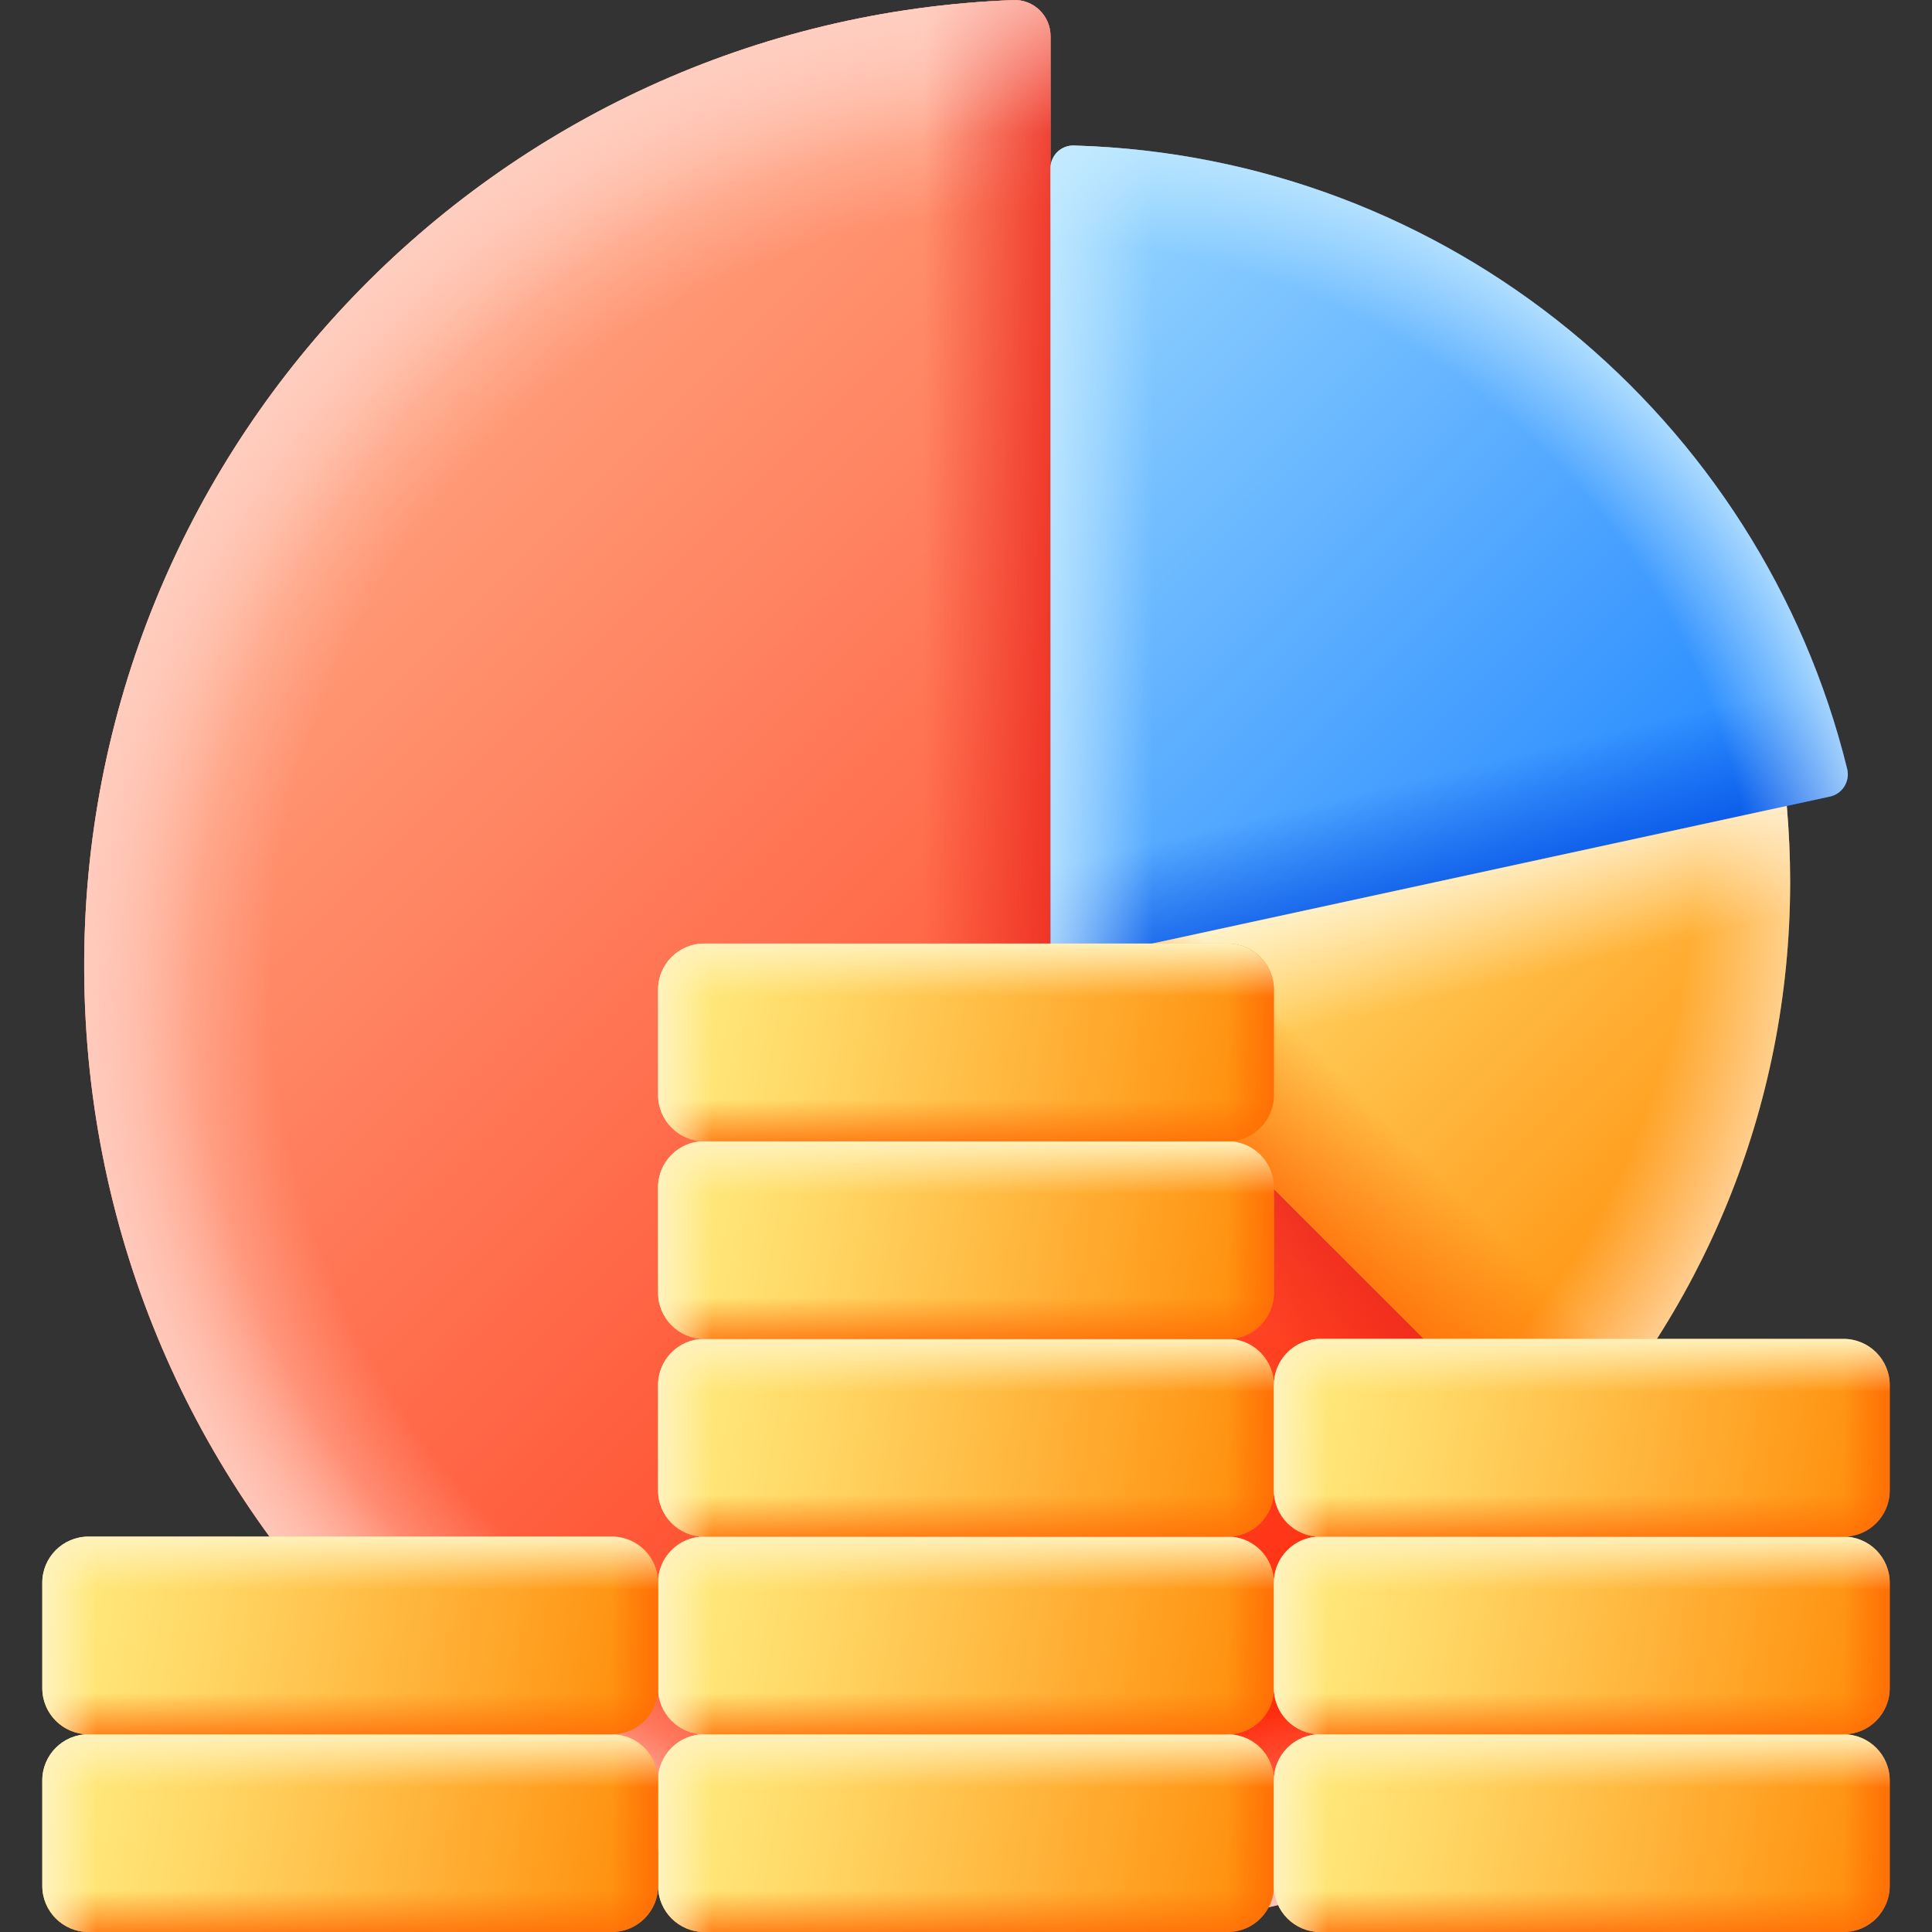 <svg width="24" height="24" viewBox="0 0 24 24" fill="none" xmlns="http://www.w3.org/2000/svg">
<rect x="0" y="0" width="24" height="24" fill="#333333" stroke="none"/>
<g clip-path="url(#clip0_2008_170)">
<path d="M12.588 0.001C6.147 0.244 1.005 5.563 1.046 12.073C1.088 18.699 6.424 24 13.05 24C16.199 24 19.065 22.788 21.206 20.804C21.391 20.633 21.394 20.34 21.215 20.162L13.05 11.996V0.449C13.05 0.196 12.841 -0.009 12.588 0.001Z" fill="url(#paint0_linear_2008_170)"/>
<path d="M12.588 0.001C6.147 0.244 1.005 5.563 1.046 12.073C1.088 18.699 6.424 24 13.05 24C16.199 24 19.065 22.788 21.206 20.804C21.391 20.633 21.394 20.34 21.215 20.162L13.05 11.996V0.449C13.05 0.196 12.841 -0.009 12.588 0.001Z" fill="url(#paint1_radial_2008_170)"/>
<path d="M13.062 12.008L13.05 11.996V0.449C13.05 0.196 12.841 -0.009 12.588 0.001C12.069 0.02 11.551 0.073 11.039 0.16V12.008H13.062Z" fill="url(#paint2_linear_2008_170)"/>
<path d="M12.588 0.001C6.147 0.244 1.005 5.563 1.046 12.073C1.088 18.699 6.424 24 13.05 24C16.199 24 19.065 22.788 21.206 20.804C21.391 20.633 21.394 20.34 21.215 20.162L13.05 11.996V0.449C13.05 0.196 12.841 -0.009 12.588 0.001Z" fill="url(#paint3_radial_2008_170)"/>
<path d="M21.216 20.161L13.05 11.996L10.152 12.008L19.895 21.857C20.356 21.537 20.795 21.185 21.205 20.804C21.391 20.632 21.394 20.34 21.216 20.161Z" fill="url(#paint4_linear_2008_170)"/>
<path d="M22.946 9.551C21.873 5.193 17.999 1.938 13.342 1.808C13.182 1.803 13.05 1.931 13.05 2.09V11.996L22.732 9.895C22.887 9.862 22.984 9.706 22.946 9.551Z" fill="url(#paint5_linear_2008_170)"/>
<path d="M22.946 9.551C22.819 9.037 22.654 8.537 22.452 8.058C22.428 8.071 22.401 8.082 22.372 8.088L13.049 10.111V11.995L22.731 9.895C22.887 9.862 22.984 9.706 22.946 9.551Z" fill="url(#paint6_linear_2008_170)"/>
<path d="M13.341 1.808C13.182 1.803 13.05 1.93 13.05 2.09V11.995L15.052 11.561V2.091C15.052 2.06 15.057 2.03 15.066 2.003C14.506 1.89 13.93 1.824 13.341 1.808Z" fill="url(#paint7_linear_2008_170)"/>
<path d="M22.946 9.551C21.873 5.194 17.999 1.939 13.341 1.808C13.182 1.803 13.05 1.93 13.05 2.09V3.572C16.77 4.173 19.816 6.789 21.032 10.264L22.732 9.895C22.887 9.862 22.984 9.706 22.946 9.551Z" fill="url(#paint8_radial_2008_170)"/>
<path d="M22.196 10.012L13.05 11.996L19.308 18.254C21.122 16.359 22.238 13.787 22.238 10.956C22.238 10.639 22.223 10.323 22.196 10.012Z" fill="url(#paint9_linear_2008_170)"/>
<path d="M22.196 10.012L13.05 11.996L14.488 13.435L22.206 11.761C22.226 11.495 22.237 11.227 22.237 10.956C22.237 10.638 22.223 10.323 22.196 10.012Z" fill="url(#paint10_linear_2008_170)"/>
<path d="M22.196 10.012L13.05 11.996L19.308 18.254C21.122 16.359 22.238 13.787 22.238 10.956C22.238 10.639 22.223 10.323 22.196 10.012Z" fill="url(#paint11_radial_2008_170)"/>
<path d="M14.979 11.577L13.049 11.996L19.308 18.254C19.693 17.852 20.046 17.419 20.363 16.962L14.979 11.577Z" fill="url(#paint12_linear_2008_170)"/>
<path d="M15.251 24H8.749C8.432 24 8.175 23.743 8.175 23.427V22.118C8.175 21.801 8.432 21.544 8.749 21.544H15.251C15.568 21.544 15.825 21.801 15.825 22.118V23.427C15.825 23.743 15.568 24 15.251 24Z" fill="url(#paint13_linear_2008_170)"/>
<path d="M15.825 23.326V23.427C15.825 23.743 15.568 24 15.251 24H8.749C8.432 24 8.175 23.743 8.175 23.427V23.326H15.825Z" fill="url(#paint14_linear_2008_170)"/>
<path d="M15.114 21.544H15.251C15.568 21.544 15.825 21.801 15.825 22.118V23.427C15.825 23.743 15.568 24 15.251 24H15.114V21.544Z" fill="url(#paint15_linear_2008_170)"/>
<path d="M15.825 22.218V22.118C15.825 21.801 15.568 21.544 15.251 21.544H8.749C8.432 21.544 8.175 21.801 8.175 22.118V22.218H15.825Z" fill="url(#paint16_linear_2008_170)"/>
<path d="M8.886 21.544H8.749C8.432 21.544 8.175 21.801 8.175 22.118V23.427C8.175 23.743 8.432 24 8.749 24H8.886V21.544Z" fill="url(#paint17_linear_2008_170)"/>
<path d="M15.251 21.544H8.749C8.432 21.544 8.175 21.288 8.175 20.971V19.662C8.175 19.346 8.432 19.089 8.749 19.089H15.251C15.568 19.089 15.825 19.346 15.825 19.662V20.971C15.825 21.288 15.568 21.544 15.251 21.544Z" fill="url(#paint18_linear_2008_170)"/>
<path d="M15.825 20.87V20.971C15.825 21.288 15.568 21.544 15.251 21.544H8.749C8.432 21.544 8.175 21.288 8.175 20.971V20.87H15.825Z" fill="url(#paint19_linear_2008_170)"/>
<path d="M15.114 19.089H15.251C15.568 19.089 15.825 19.346 15.825 19.662V20.971C15.825 21.288 15.568 21.544 15.251 21.544H15.114V19.089Z" fill="url(#paint20_linear_2008_170)"/>
<path d="M15.825 19.762V19.662C15.825 19.345 15.568 19.088 15.251 19.088H8.749C8.432 19.088 8.175 19.345 8.175 19.662V19.762H15.825Z" fill="url(#paint21_linear_2008_170)"/>
<path d="M8.886 19.089H8.749C8.432 19.089 8.175 19.346 8.175 19.662V20.971C8.175 21.288 8.432 21.544 8.749 21.544H8.886V19.089Z" fill="url(#paint22_linear_2008_170)"/>
<path d="M15.251 19.089H8.749C8.432 19.089 8.175 18.832 8.175 18.515V17.207C8.175 16.89 8.432 16.633 8.749 16.633H15.251C15.568 16.633 15.825 16.89 15.825 17.207V18.515C15.825 18.832 15.568 19.089 15.251 19.089Z" fill="url(#paint23_linear_2008_170)"/>
<path d="M15.825 18.415V18.515C15.825 18.832 15.568 19.089 15.251 19.089H8.749C8.432 19.089 8.175 18.832 8.175 18.515V18.415H15.825Z" fill="url(#paint24_linear_2008_170)"/>
<path d="M15.114 16.633H15.251C15.568 16.633 15.825 16.89 15.825 17.207V18.515C15.825 18.832 15.568 19.089 15.251 19.089H15.114V16.633Z" fill="url(#paint25_linear_2008_170)"/>
<path d="M15.825 17.306V17.206C15.825 16.889 15.568 16.632 15.251 16.632H8.749C8.432 16.632 8.175 16.889 8.175 17.206V17.306H15.825Z" fill="url(#paint26_linear_2008_170)"/>
<path d="M8.886 16.633H8.749C8.432 16.633 8.175 16.89 8.175 17.207V18.515C8.175 18.832 8.432 19.089 8.749 19.089H8.886V16.633Z" fill="url(#paint27_linear_2008_170)"/>
<path d="M15.251 16.633H8.749C8.432 16.633 8.175 16.376 8.175 16.059V14.751C8.175 14.434 8.432 14.177 8.749 14.177H15.251C15.568 14.177 15.825 14.434 15.825 14.751V16.059C15.825 16.375 15.568 16.633 15.251 16.633Z" fill="url(#paint28_linear_2008_170)"/>
<path d="M15.825 15.959V16.059C15.825 16.376 15.568 16.633 15.251 16.633H8.749C8.432 16.633 8.175 16.376 8.175 16.059V15.959H15.825Z" fill="url(#paint29_linear_2008_170)"/>
<path d="M15.114 14.177H15.251C15.568 14.177 15.825 14.433 15.825 14.75V16.058C15.825 16.375 15.568 16.632 15.251 16.632H15.114V14.177Z" fill="url(#paint30_linear_2008_170)"/>
<path d="M15.825 14.851V14.75C15.825 14.433 15.568 14.177 15.251 14.177H8.749C8.432 14.177 8.175 14.433 8.175 14.75V14.851H15.825Z" fill="url(#paint31_linear_2008_170)"/>
<path d="M8.886 14.177H8.749C8.432 14.177 8.175 14.433 8.175 14.75V16.058C8.175 16.375 8.432 16.632 8.749 16.632H8.886V14.177Z" fill="url(#paint32_linear_2008_170)"/>
<path d="M15.251 14.177H8.749C8.432 14.177 8.175 13.92 8.175 13.603V12.294C8.175 11.978 8.432 11.721 8.749 11.721H15.251C15.568 11.721 15.825 11.978 15.825 12.294V13.603C15.825 13.92 15.568 14.177 15.251 14.177Z" fill="url(#paint33_linear_2008_170)"/>
<path d="M15.825 13.503V13.603C15.825 13.92 15.568 14.177 15.251 14.177H8.749C8.432 14.177 8.175 13.92 8.175 13.603V13.503H15.825Z" fill="url(#paint34_linear_2008_170)"/>
<path d="M15.114 11.721H15.251C15.568 11.721 15.825 11.978 15.825 12.294V13.603C15.825 13.92 15.568 14.177 15.251 14.177H15.114V11.721Z" fill="url(#paint35_linear_2008_170)"/>
<path d="M15.825 12.395V12.294C15.825 11.978 15.568 11.721 15.251 11.721H8.749C8.432 11.721 8.175 11.978 8.175 12.294V12.395H15.825Z" fill="url(#paint36_linear_2008_170)"/>
<path d="M8.886 11.721H8.749C8.432 11.721 8.175 11.978 8.175 12.294V13.603C8.175 13.92 8.432 14.177 8.749 14.177H8.886V11.721Z" fill="url(#paint37_linear_2008_170)"/>
<path d="M7.601 24H1.099C0.782 24 0.525 23.743 0.525 23.427V22.118C0.525 21.801 0.782 21.544 1.099 21.544H7.601C7.918 21.544 8.175 21.801 8.175 22.118V23.427C8.175 23.743 7.918 24 7.601 24Z" fill="url(#paint38_linear_2008_170)"/>
<path d="M8.175 23.326V23.427C8.175 23.743 7.918 24 7.601 24H1.099C0.782 24 0.525 23.743 0.525 23.427V23.326H8.175Z" fill="url(#paint39_linear_2008_170)"/>
<path d="M7.464 21.544H7.601C7.918 21.544 8.175 21.801 8.175 22.118V23.427C8.175 23.743 7.918 24 7.601 24H7.464V21.544Z" fill="url(#paint40_linear_2008_170)"/>
<path d="M8.175 22.218V22.118C8.175 21.801 7.918 21.544 7.601 21.544H1.099C0.782 21.544 0.525 21.801 0.525 22.118V22.218H8.175Z" fill="url(#paint41_linear_2008_170)"/>
<path d="M1.236 21.544H1.099C0.782 21.544 0.526 21.801 0.526 22.118V23.427C0.526 23.743 0.782 24 1.099 24H1.236V21.544Z" fill="url(#paint42_linear_2008_170)"/>
<path d="M7.601 21.544H1.099C0.782 21.544 0.525 21.288 0.525 20.971V19.662C0.525 19.346 0.782 19.089 1.099 19.089H7.601C7.918 19.089 8.175 19.346 8.175 19.662V20.971C8.175 21.288 7.918 21.544 7.601 21.544Z" fill="url(#paint43_linear_2008_170)"/>
<path d="M8.175 20.87V20.971C8.175 21.288 7.918 21.544 7.601 21.544H1.099C0.782 21.544 0.525 21.288 0.525 20.971V20.87H8.175Z" fill="url(#paint44_linear_2008_170)"/>
<path d="M7.464 19.089H7.601C7.918 19.089 8.175 19.346 8.175 19.662V20.971C8.175 21.288 7.918 21.544 7.601 21.544H7.464V19.089Z" fill="url(#paint45_linear_2008_170)"/>
<path d="M8.175 19.762V19.662C8.175 19.345 7.918 19.088 7.601 19.088H1.099C0.782 19.088 0.525 19.345 0.525 19.662V19.762H8.175Z" fill="url(#paint46_linear_2008_170)"/>
<path d="M1.236 19.089H1.099C0.782 19.089 0.526 19.346 0.526 19.662V20.971C0.526 21.288 0.782 21.544 1.099 21.544H1.236V19.089Z" fill="url(#paint47_linear_2008_170)"/>
<path d="M22.901 24H16.399C16.082 24 15.825 23.743 15.825 23.427V22.118C15.825 21.801 16.082 21.544 16.399 21.544H22.901C23.218 21.544 23.475 21.801 23.475 22.118V23.427C23.475 23.743 23.218 24 22.901 24Z" fill="url(#paint48_linear_2008_170)"/>
<path d="M23.475 23.326V23.427C23.475 23.743 23.218 24 22.901 24H16.399C16.082 24 15.825 23.743 15.825 23.427V23.326H23.475Z" fill="url(#paint49_linear_2008_170)"/>
<path d="M22.764 21.544H22.901C23.218 21.544 23.474 21.801 23.474 22.118V23.427C23.474 23.743 23.218 24 22.901 24H22.764V21.544Z" fill="url(#paint50_linear_2008_170)"/>
<path d="M23.475 22.218V22.118C23.475 21.801 23.218 21.544 22.901 21.544H16.399C16.082 21.544 15.825 21.801 15.825 22.118V22.218H23.475Z" fill="url(#paint51_linear_2008_170)"/>
<path d="M16.536 21.544H16.399C16.082 21.544 15.825 21.801 15.825 22.118V23.427C15.825 23.743 16.082 24 16.399 24H16.536V21.544Z" fill="url(#paint52_linear_2008_170)"/>
<path d="M22.901 21.544H16.399C16.082 21.544 15.825 21.288 15.825 20.971V19.662C15.825 19.346 16.082 19.089 16.399 19.089H22.901C23.218 19.089 23.475 19.346 23.475 19.662V20.971C23.475 21.288 23.218 21.544 22.901 21.544Z" fill="url(#paint53_linear_2008_170)"/>
<path d="M23.475 20.87V20.971C23.475 21.288 23.218 21.544 22.901 21.544H16.399C16.082 21.544 15.825 21.288 15.825 20.971V20.87H23.475Z" fill="url(#paint54_linear_2008_170)"/>
<path d="M22.764 19.089H22.901C23.218 19.089 23.474 19.346 23.474 19.662V20.971C23.474 21.288 23.218 21.544 22.901 21.544H22.764V19.089Z" fill="url(#paint55_linear_2008_170)"/>
<path d="M23.475 19.762V19.662C23.475 19.345 23.218 19.088 22.901 19.088H16.399C16.082 19.088 15.825 19.345 15.825 19.662V19.762H23.475Z" fill="url(#paint56_linear_2008_170)"/>
<path d="M16.536 19.089H16.399C16.082 19.089 15.825 19.346 15.825 19.662V20.971C15.825 21.288 16.082 21.544 16.399 21.544H16.536V19.089Z" fill="url(#paint57_linear_2008_170)"/>
<path d="M22.901 19.089H16.399C16.082 19.089 15.825 18.832 15.825 18.515V17.207C15.825 16.89 16.082 16.633 16.399 16.633H22.901C23.218 16.633 23.475 16.89 23.475 17.207V18.515C23.475 18.832 23.218 19.089 22.901 19.089Z" fill="url(#paint58_linear_2008_170)"/>
<path d="M23.475 18.415V18.515C23.475 18.832 23.218 19.089 22.901 19.089H16.399C16.082 19.089 15.825 18.832 15.825 18.515V18.415H23.475Z" fill="url(#paint59_linear_2008_170)"/>
<path d="M22.764 16.633H22.901C23.218 16.633 23.474 16.89 23.474 17.207V18.515C23.474 18.832 23.218 19.089 22.901 19.089H22.764V16.633Z" fill="url(#paint60_linear_2008_170)"/>
<path d="M23.475 17.306V17.206C23.475 16.889 23.218 16.632 22.901 16.632H16.399C16.082 16.632 15.825 16.889 15.825 17.206V17.306H23.475Z" fill="url(#paint61_linear_2008_170)"/>
<path d="M16.536 16.633H16.399C16.082 16.633 15.825 16.89 15.825 17.207V18.515C15.825 18.832 16.082 19.089 16.399 19.089H16.536V16.633Z" fill="url(#paint62_linear_2008_170)"/>
</g>
<defs>
<linearGradient id="paint0_linear_2008_170" x1="1.904" y1="3.481" x2="19.525" y2="21.103" gradientUnits="userSpaceOnUse">
<stop stop-color="#FFB18C"/>
<stop offset="0.325" stop-color="#FF8462"/>
<stop offset="1" stop-color="#FF1E00"/>
</linearGradient>
<radialGradient id="paint1_radial_2008_170" cx="0" cy="0" r="1" gradientUnits="userSpaceOnUse" gradientTransform="translate(12.929 12.173) scale(12.405)">
<stop offset="0.774" stop-color="#FFCFC2" stop-opacity="0"/>
<stop offset="1" stop-color="#FFCFC2"/>
</radialGradient>
<linearGradient id="paint2_linear_2008_170" x1="11.469" y1="6.004" x2="13.492" y2="6.004" gradientUnits="userSpaceOnUse">
<stop stop-color="#EB281E" stop-opacity="0"/>
<stop offset="1" stop-color="#EB281E"/>
</linearGradient>
<radialGradient id="paint3_radial_2008_170" cx="0" cy="0" r="1" gradientUnits="userSpaceOnUse" gradientTransform="translate(12.929 12.173) scale(12.721)">
<stop offset="0.82" stop-color="#FFCFC2" stop-opacity="0"/>
<stop offset="1" stop-color="#FFCFC2"/>
</radialGradient>
<linearGradient id="paint4_linear_2008_170" x1="17.005" y1="15.081" x2="15.643" y2="16.442" gradientUnits="userSpaceOnUse">
<stop stop-color="#EB281E"/>
<stop offset="1" stop-color="#EB281E" stop-opacity="0"/>
</linearGradient>
<linearGradient id="paint5_linear_2008_170" x1="11.324" y1="3.064" x2="20.54" y2="12.279" gradientUnits="userSpaceOnUse">
<stop stop-color="#A1DDFF"/>
<stop offset="1" stop-color="#1C83FF"/>
</linearGradient>
<linearGradient id="paint6_linear_2008_170" x1="18.221" y1="11.696" x2="17.725" y2="9.649" gradientUnits="userSpaceOnUse">
<stop stop-color="#0047E0"/>
<stop offset="1" stop-color="#0047E0" stop-opacity="0"/>
</linearGradient>
<linearGradient id="paint7_linear_2008_170" x1="12.681" y1="6.902" x2="14.321" y2="6.902" gradientUnits="userSpaceOnUse">
<stop stop-color="#C9ECFF"/>
<stop offset="1" stop-color="#C9ECFF" stop-opacity="0"/>
</linearGradient>
<radialGradient id="paint8_radial_2008_170" cx="0" cy="0" r="1" gradientUnits="userSpaceOnUse" gradientTransform="translate(12.805 12.029) scale(10.832)">
<stop offset="0.835" stop-color="#C9ECFF" stop-opacity="0"/>
<stop offset="1" stop-color="#C9ECFF"/>
</radialGradient>
<linearGradient id="paint9_linear_2008_170" x1="14.813" y1="8.194" x2="22.25" y2="15.632" gradientUnits="userSpaceOnUse">
<stop stop-color="#FFED81"/>
<stop offset="0.235" stop-color="#FFD968"/>
<stop offset="0.73" stop-color="#FFA629"/>
<stop offset="1" stop-color="#FF8804"/>
</linearGradient>
<linearGradient id="paint10_linear_2008_170" x1="17.473" y1="10.382" x2="17.954" y2="12.384" gradientUnits="userSpaceOnUse">
<stop stop-color="#FFFCF0"/>
<stop offset="1" stop-color="#FFFCF0" stop-opacity="0"/>
</linearGradient>
<radialGradient id="paint11_radial_2008_170" cx="0" cy="0" r="1" gradientUnits="userSpaceOnUse" gradientTransform="translate(10.964 10.213) scale(12.621 12.621)">
<stop offset="0.803" stop-color="#FFFCF0" stop-opacity="0"/>
<stop offset="1" stop-color="#FFFCF0"/>
</radialGradient>
<linearGradient id="paint12_linear_2008_170" x1="15.85" y1="15.454" x2="17.298" y2="14.006" gradientUnits="userSpaceOnUse">
<stop stop-color="#FF6B06"/>
<stop offset="1" stop-color="#FF6B06" stop-opacity="0"/>
</linearGradient>
<linearGradient id="paint13_linear_2008_170" x1="8.258" y1="22.109" x2="15.943" y2="23.471" gradientUnits="userSpaceOnUse">
<stop stop-color="#FFED81"/>
<stop offset="0.235" stop-color="#FFD968"/>
<stop offset="0.73" stop-color="#FFA629"/>
<stop offset="1" stop-color="#FF8804"/>
</linearGradient>
<linearGradient id="paint14_linear_2008_170" x1="12" y1="24.155" x2="12" y2="23.485" gradientUnits="userSpaceOnUse">
<stop stop-color="#FF6B06"/>
<stop offset="1" stop-color="#FF6B06" stop-opacity="0"/>
</linearGradient>
<linearGradient id="paint15_linear_2008_170" x1="15.921" y1="22.772" x2="15.252" y2="22.772" gradientUnits="userSpaceOnUse">
<stop stop-color="#FF6B06"/>
<stop offset="1" stop-color="#FF6B06" stop-opacity="0"/>
</linearGradient>
<linearGradient id="paint16_linear_2008_170" x1="12" y1="21.536" x2="12" y2="22.207" gradientUnits="userSpaceOnUse">
<stop stop-color="#FFF2BD"/>
<stop offset="1" stop-color="#FFF2BD" stop-opacity="0"/>
</linearGradient>
<linearGradient id="paint17_linear_2008_170" x1="8.181" y1="22.772" x2="8.85" y2="22.772" gradientUnits="userSpaceOnUse">
<stop stop-color="#FFF2BD"/>
<stop offset="1" stop-color="#FFF2BD" stop-opacity="0"/>
</linearGradient>
<linearGradient id="paint18_linear_2008_170" x1="8.258" y1="19.653" x2="15.943" y2="21.015" gradientUnits="userSpaceOnUse">
<stop stop-color="#FFED81"/>
<stop offset="0.235" stop-color="#FFD968"/>
<stop offset="0.73" stop-color="#FFA629"/>
<stop offset="1" stop-color="#FF8804"/>
</linearGradient>
<linearGradient id="paint19_linear_2008_170" x1="12" y1="21.7" x2="12" y2="21.029" gradientUnits="userSpaceOnUse">
<stop stop-color="#FF6B06"/>
<stop offset="1" stop-color="#FF6B06" stop-opacity="0"/>
</linearGradient>
<linearGradient id="paint20_linear_2008_170" x1="15.921" y1="20.316" x2="15.252" y2="20.316" gradientUnits="userSpaceOnUse">
<stop stop-color="#FF6B06"/>
<stop offset="1" stop-color="#FF6B06" stop-opacity="0"/>
</linearGradient>
<linearGradient id="paint21_linear_2008_170" x1="12" y1="19.08" x2="12" y2="19.751" gradientUnits="userSpaceOnUse">
<stop stop-color="#FFF2BD"/>
<stop offset="1" stop-color="#FFF2BD" stop-opacity="0"/>
</linearGradient>
<linearGradient id="paint22_linear_2008_170" x1="8.181" y1="20.316" x2="8.85" y2="20.316" gradientUnits="userSpaceOnUse">
<stop stop-color="#FFF2BD"/>
<stop offset="1" stop-color="#FFF2BD" stop-opacity="0"/>
</linearGradient>
<linearGradient id="paint23_linear_2008_170" x1="8.258" y1="17.197" x2="15.943" y2="18.559" gradientUnits="userSpaceOnUse">
<stop stop-color="#FFED81"/>
<stop offset="0.235" stop-color="#FFD968"/>
<stop offset="0.73" stop-color="#FFA629"/>
<stop offset="1" stop-color="#FF8804"/>
</linearGradient>
<linearGradient id="paint24_linear_2008_170" x1="12" y1="19.244" x2="12" y2="18.573" gradientUnits="userSpaceOnUse">
<stop stop-color="#FF6B06"/>
<stop offset="1" stop-color="#FF6B06" stop-opacity="0"/>
</linearGradient>
<linearGradient id="paint25_linear_2008_170" x1="15.921" y1="17.86" x2="15.252" y2="17.86" gradientUnits="userSpaceOnUse">
<stop stop-color="#FF6B06"/>
<stop offset="1" stop-color="#FF6B06" stop-opacity="0"/>
</linearGradient>
<linearGradient id="paint26_linear_2008_170" x1="12" y1="16.624" x2="12" y2="17.295" gradientUnits="userSpaceOnUse">
<stop stop-color="#FFF2BD"/>
<stop offset="1" stop-color="#FFF2BD" stop-opacity="0"/>
</linearGradient>
<linearGradient id="paint27_linear_2008_170" x1="8.181" y1="17.86" x2="8.85" y2="17.86" gradientUnits="userSpaceOnUse">
<stop stop-color="#FFF2BD"/>
<stop offset="1" stop-color="#FFF2BD" stop-opacity="0"/>
</linearGradient>
<linearGradient id="paint28_linear_2008_170" x1="8.258" y1="14.742" x2="15.943" y2="16.103" gradientUnits="userSpaceOnUse">
<stop stop-color="#FFED81"/>
<stop offset="0.235" stop-color="#FFD968"/>
<stop offset="0.73" stop-color="#FFA629"/>
<stop offset="1" stop-color="#FF8804"/>
</linearGradient>
<linearGradient id="paint29_linear_2008_170" x1="12" y1="16.788" x2="12" y2="16.117" gradientUnits="userSpaceOnUse">
<stop stop-color="#FF6B06"/>
<stop offset="1" stop-color="#FF6B06" stop-opacity="0"/>
</linearGradient>
<linearGradient id="paint30_linear_2008_170" x1="15.921" y1="15.405" x2="15.252" y2="15.405" gradientUnits="userSpaceOnUse">
<stop stop-color="#FF6B06"/>
<stop offset="1" stop-color="#FF6B06" stop-opacity="0"/>
</linearGradient>
<linearGradient id="paint31_linear_2008_170" x1="12" y1="14.168" x2="12" y2="14.839" gradientUnits="userSpaceOnUse">
<stop stop-color="#FFF2BD"/>
<stop offset="1" stop-color="#FFF2BD" stop-opacity="0"/>
</linearGradient>
<linearGradient id="paint32_linear_2008_170" x1="8.181" y1="15.405" x2="8.85" y2="15.405" gradientUnits="userSpaceOnUse">
<stop stop-color="#FFF2BD"/>
<stop offset="1" stop-color="#FFF2BD" stop-opacity="0"/>
</linearGradient>
<linearGradient id="paint33_linear_2008_170" x1="8.258" y1="12.286" x2="15.943" y2="13.647" gradientUnits="userSpaceOnUse">
<stop stop-color="#FFED81"/>
<stop offset="0.235" stop-color="#FFD968"/>
<stop offset="0.73" stop-color="#FFA629"/>
<stop offset="1" stop-color="#FF8804"/>
</linearGradient>
<linearGradient id="paint34_linear_2008_170" x1="12" y1="14.332" x2="12" y2="13.661" gradientUnits="userSpaceOnUse">
<stop stop-color="#FF6B06"/>
<stop offset="1" stop-color="#FF6B06" stop-opacity="0"/>
</linearGradient>
<linearGradient id="paint35_linear_2008_170" x1="15.921" y1="12.949" x2="15.252" y2="12.949" gradientUnits="userSpaceOnUse">
<stop stop-color="#FF6B06"/>
<stop offset="1" stop-color="#FF6B06" stop-opacity="0"/>
</linearGradient>
<linearGradient id="paint36_linear_2008_170" x1="12" y1="11.713" x2="12" y2="12.383" gradientUnits="userSpaceOnUse">
<stop stop-color="#FFF2BD"/>
<stop offset="1" stop-color="#FFF2BD" stop-opacity="0"/>
</linearGradient>
<linearGradient id="paint37_linear_2008_170" x1="8.181" y1="12.949" x2="8.85" y2="12.949" gradientUnits="userSpaceOnUse">
<stop stop-color="#FFF2BD"/>
<stop offset="1" stop-color="#FFF2BD" stop-opacity="0"/>
</linearGradient>
<linearGradient id="paint38_linear_2008_170" x1="0.608" y1="22.109" x2="8.293" y2="23.471" gradientUnits="userSpaceOnUse">
<stop stop-color="#FFED81"/>
<stop offset="0.235" stop-color="#FFD968"/>
<stop offset="0.73" stop-color="#FFA629"/>
<stop offset="1" stop-color="#FF8804"/>
</linearGradient>
<linearGradient id="paint39_linear_2008_170" x1="4.35" y1="24.155" x2="4.35" y2="23.485" gradientUnits="userSpaceOnUse">
<stop stop-color="#FF6B06"/>
<stop offset="1" stop-color="#FF6B06" stop-opacity="0"/>
</linearGradient>
<linearGradient id="paint40_linear_2008_170" x1="8.271" y1="22.772" x2="7.602" y2="22.772" gradientUnits="userSpaceOnUse">
<stop stop-color="#FF6B06"/>
<stop offset="1" stop-color="#FF6B06" stop-opacity="0"/>
</linearGradient>
<linearGradient id="paint41_linear_2008_170" x1="4.35" y1="21.536" x2="4.35" y2="22.207" gradientUnits="userSpaceOnUse">
<stop stop-color="#FFF2BD"/>
<stop offset="1" stop-color="#FFF2BD" stop-opacity="0"/>
</linearGradient>
<linearGradient id="paint42_linear_2008_170" x1="0.531" y1="22.772" x2="1.2" y2="22.772" gradientUnits="userSpaceOnUse">
<stop stop-color="#FFF2BD"/>
<stop offset="1" stop-color="#FFF2BD" stop-opacity="0"/>
</linearGradient>
<linearGradient id="paint43_linear_2008_170" x1="0.608" y1="19.653" x2="8.293" y2="21.015" gradientUnits="userSpaceOnUse">
<stop stop-color="#FFED81"/>
<stop offset="0.235" stop-color="#FFD968"/>
<stop offset="0.73" stop-color="#FFA629"/>
<stop offset="1" stop-color="#FF8804"/>
</linearGradient>
<linearGradient id="paint44_linear_2008_170" x1="4.35" y1="21.7" x2="4.35" y2="21.029" gradientUnits="userSpaceOnUse">
<stop stop-color="#FF6B06"/>
<stop offset="1" stop-color="#FF6B06" stop-opacity="0"/>
</linearGradient>
<linearGradient id="paint45_linear_2008_170" x1="8.271" y1="20.316" x2="7.602" y2="20.316" gradientUnits="userSpaceOnUse">
<stop stop-color="#FF6B06"/>
<stop offset="1" stop-color="#FF6B06" stop-opacity="0"/>
</linearGradient>
<linearGradient id="paint46_linear_2008_170" x1="4.35" y1="19.08" x2="4.35" y2="19.751" gradientUnits="userSpaceOnUse">
<stop stop-color="#FFF2BD"/>
<stop offset="1" stop-color="#FFF2BD" stop-opacity="0"/>
</linearGradient>
<linearGradient id="paint47_linear_2008_170" x1="0.531" y1="20.316" x2="1.2" y2="20.316" gradientUnits="userSpaceOnUse">
<stop stop-color="#FFF2BD"/>
<stop offset="1" stop-color="#FFF2BD" stop-opacity="0"/>
</linearGradient>
<linearGradient id="paint48_linear_2008_170" x1="15.908" y1="22.109" x2="23.593" y2="23.471" gradientUnits="userSpaceOnUse">
<stop stop-color="#FFED81"/>
<stop offset="0.235" stop-color="#FFD968"/>
<stop offset="0.73" stop-color="#FFA629"/>
<stop offset="1" stop-color="#FF8804"/>
</linearGradient>
<linearGradient id="paint49_linear_2008_170" x1="19.65" y1="24.155" x2="19.65" y2="23.485" gradientUnits="userSpaceOnUse">
<stop stop-color="#FF6B06"/>
<stop offset="1" stop-color="#FF6B06" stop-opacity="0"/>
</linearGradient>
<linearGradient id="paint50_linear_2008_170" x1="23.571" y1="22.772" x2="22.902" y2="22.772" gradientUnits="userSpaceOnUse">
<stop stop-color="#FF6B06"/>
<stop offset="1" stop-color="#FF6B06" stop-opacity="0"/>
</linearGradient>
<linearGradient id="paint51_linear_2008_170" x1="19.65" y1="21.536" x2="19.65" y2="22.207" gradientUnits="userSpaceOnUse">
<stop stop-color="#FFF2BD"/>
<stop offset="1" stop-color="#FFF2BD" stop-opacity="0"/>
</linearGradient>
<linearGradient id="paint52_linear_2008_170" x1="15.831" y1="22.772" x2="16.5" y2="22.772" gradientUnits="userSpaceOnUse">
<stop stop-color="#FFF2BD"/>
<stop offset="1" stop-color="#FFF2BD" stop-opacity="0"/>
</linearGradient>
<linearGradient id="paint53_linear_2008_170" x1="15.908" y1="19.653" x2="23.593" y2="21.015" gradientUnits="userSpaceOnUse">
<stop stop-color="#FFED81"/>
<stop offset="0.235" stop-color="#FFD968"/>
<stop offset="0.73" stop-color="#FFA629"/>
<stop offset="1" stop-color="#FF8804"/>
</linearGradient>
<linearGradient id="paint54_linear_2008_170" x1="19.65" y1="21.7" x2="19.65" y2="21.029" gradientUnits="userSpaceOnUse">
<stop stop-color="#FF6B06"/>
<stop offset="1" stop-color="#FF6B06" stop-opacity="0"/>
</linearGradient>
<linearGradient id="paint55_linear_2008_170" x1="23.571" y1="20.316" x2="22.902" y2="20.316" gradientUnits="userSpaceOnUse">
<stop stop-color="#FF6B06"/>
<stop offset="1" stop-color="#FF6B06" stop-opacity="0"/>
</linearGradient>
<linearGradient id="paint56_linear_2008_170" x1="19.65" y1="19.08" x2="19.65" y2="19.751" gradientUnits="userSpaceOnUse">
<stop stop-color="#FFF2BD"/>
<stop offset="1" stop-color="#FFF2BD" stop-opacity="0"/>
</linearGradient>
<linearGradient id="paint57_linear_2008_170" x1="15.831" y1="20.316" x2="16.5" y2="20.316" gradientUnits="userSpaceOnUse">
<stop stop-color="#FFF2BD"/>
<stop offset="1" stop-color="#FFF2BD" stop-opacity="0"/>
</linearGradient>
<linearGradient id="paint58_linear_2008_170" x1="15.908" y1="17.197" x2="23.593" y2="18.559" gradientUnits="userSpaceOnUse">
<stop stop-color="#FFED81"/>
<stop offset="0.235" stop-color="#FFD968"/>
<stop offset="0.73" stop-color="#FFA629"/>
<stop offset="1" stop-color="#FF8804"/>
</linearGradient>
<linearGradient id="paint59_linear_2008_170" x1="19.65" y1="19.244" x2="19.65" y2="18.573" gradientUnits="userSpaceOnUse">
<stop stop-color="#FF6B06"/>
<stop offset="1" stop-color="#FF6B06" stop-opacity="0"/>
</linearGradient>
<linearGradient id="paint60_linear_2008_170" x1="23.571" y1="17.86" x2="22.902" y2="17.86" gradientUnits="userSpaceOnUse">
<stop stop-color="#FF6B06"/>
<stop offset="1" stop-color="#FF6B06" stop-opacity="0"/>
</linearGradient>
<linearGradient id="paint61_linear_2008_170" x1="19.65" y1="16.624" x2="19.65" y2="17.295" gradientUnits="userSpaceOnUse">
<stop stop-color="#FFF2BD"/>
<stop offset="1" stop-color="#FFF2BD" stop-opacity="0"/>
</linearGradient>
<linearGradient id="paint62_linear_2008_170" x1="15.831" y1="17.86" x2="16.5" y2="17.86" gradientUnits="userSpaceOnUse">
<stop stop-color="#FFF2BD"/>
<stop offset="1" stop-color="#FFF2BD" stop-opacity="0"/>
</linearGradient>
<clipPath id="clip0_2008_170">
<rect width="24" height="24" fill="white"/>
</clipPath>
</defs>
</svg>
